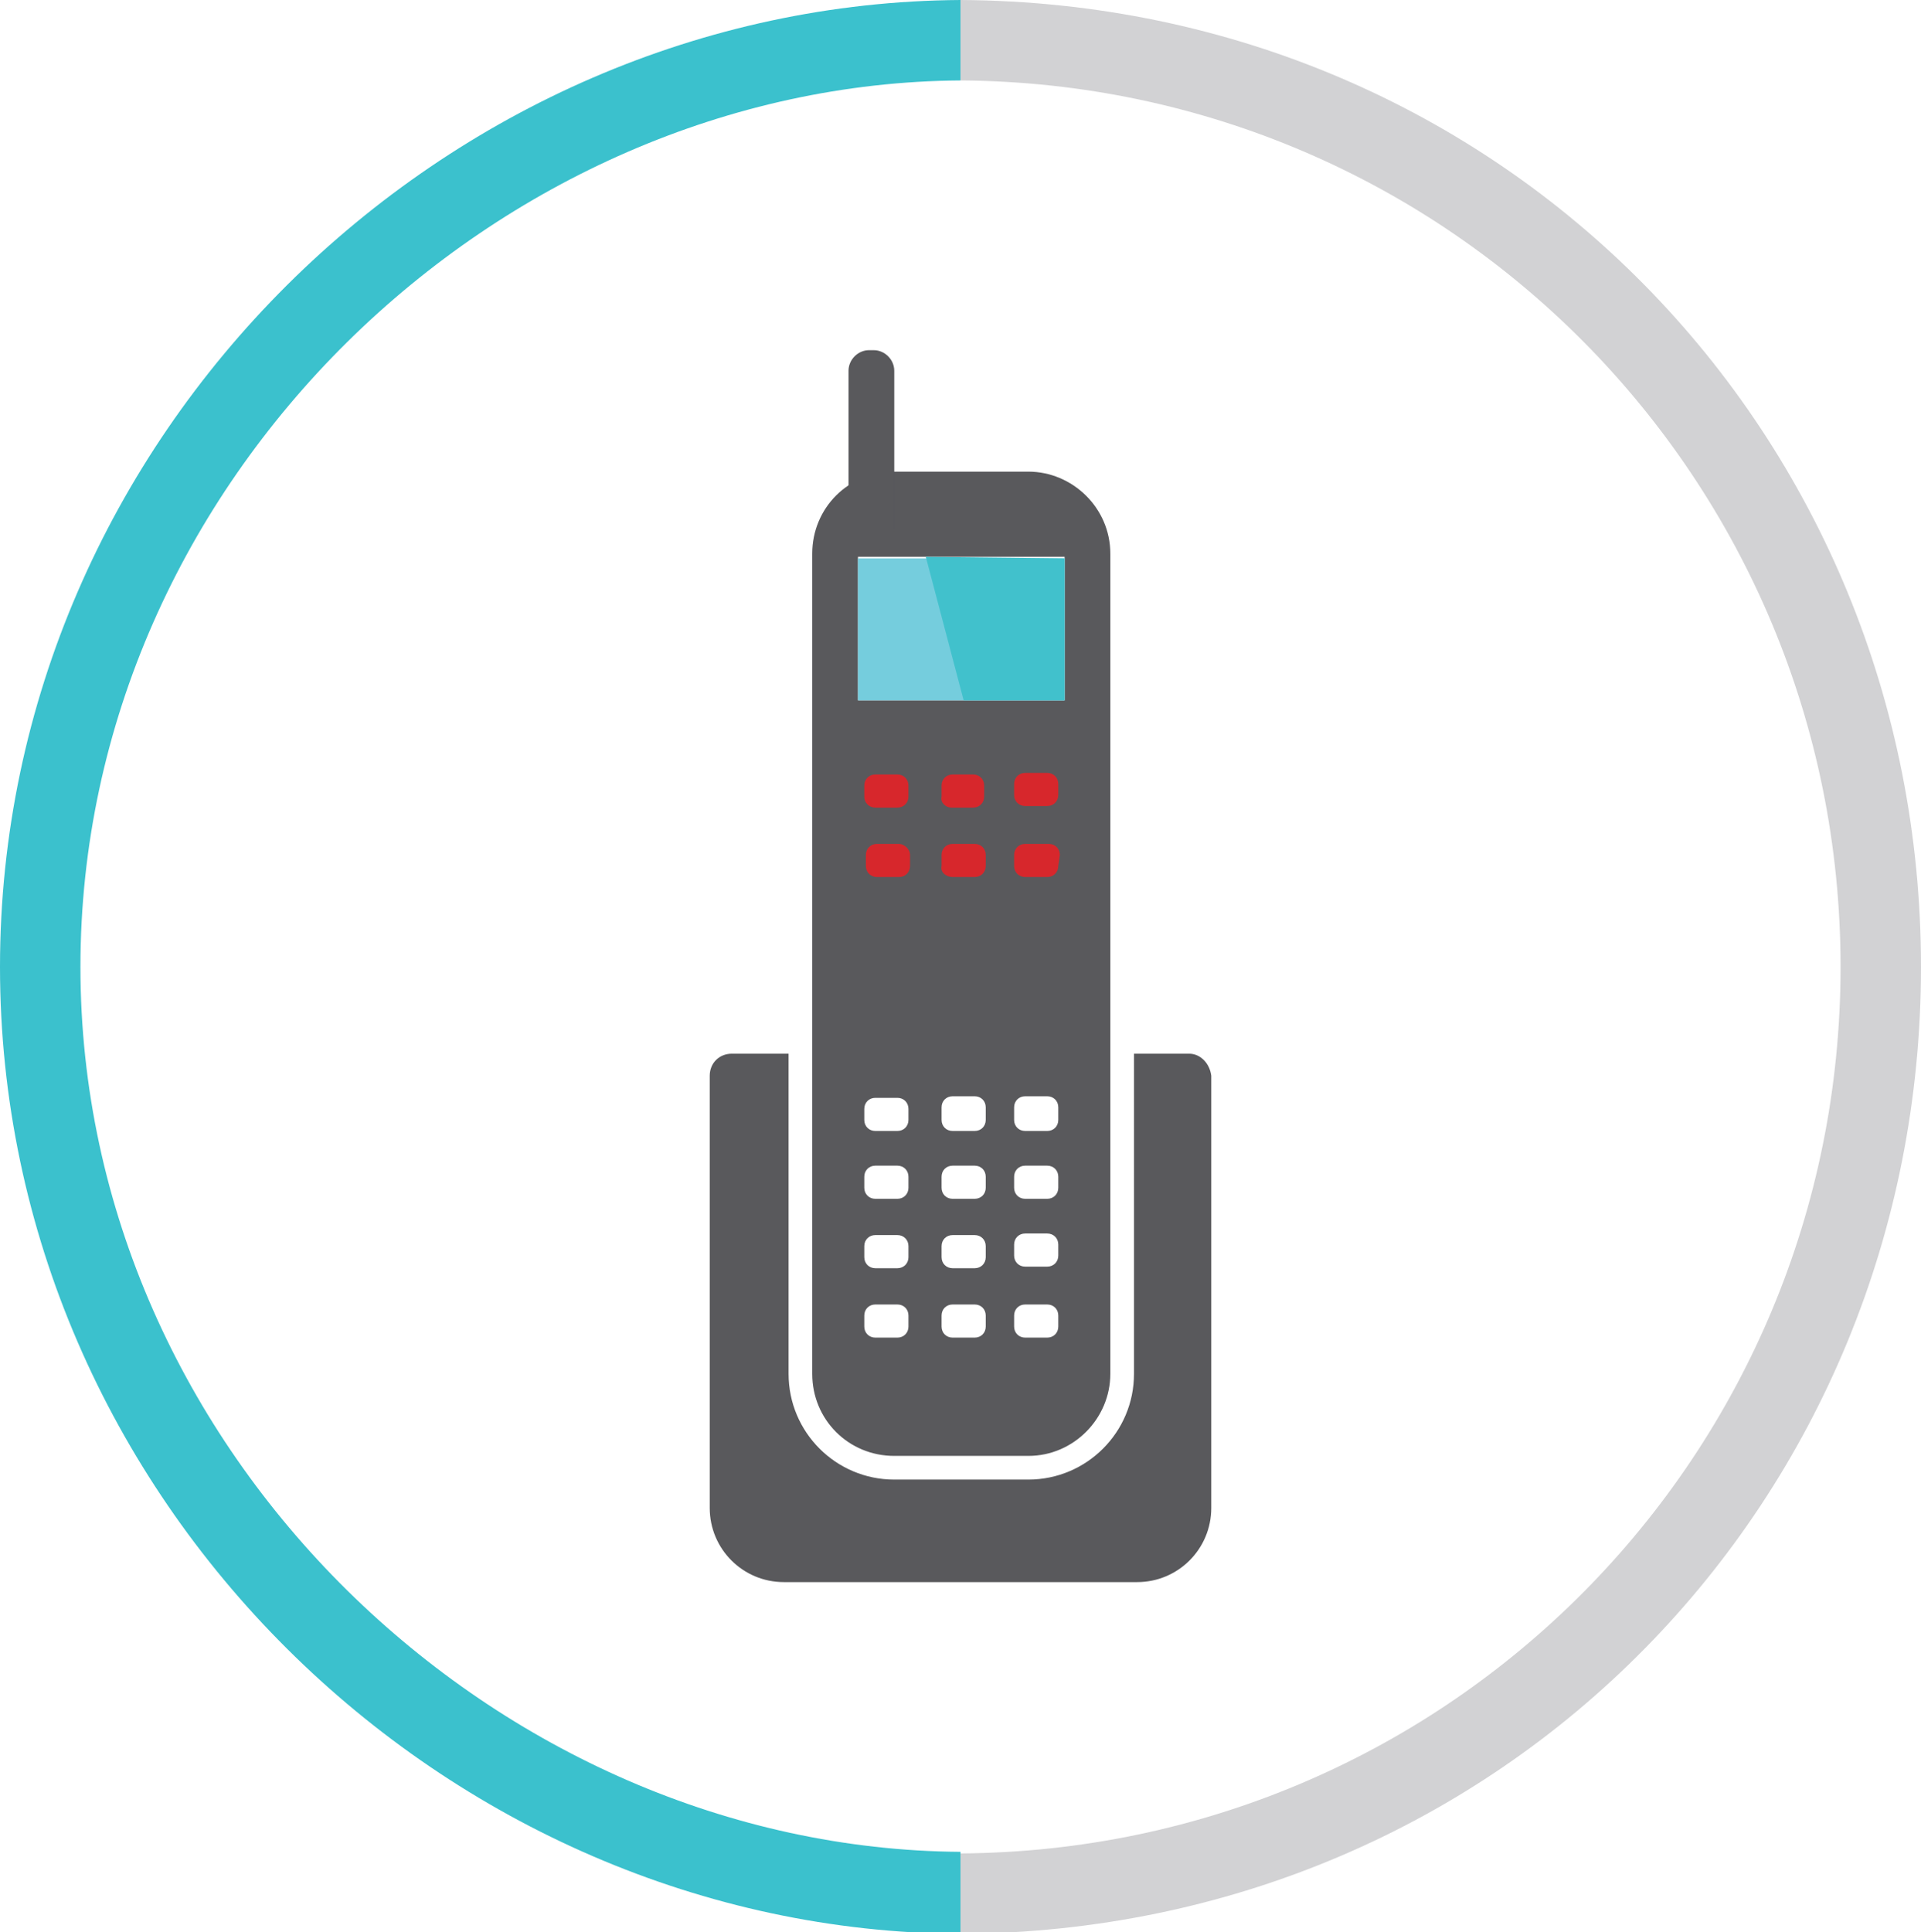 <?xml version="1.0" encoding="utf-8"?>
<!-- Generator: Adobe Illustrator 22.0.1, SVG Export Plug-In . SVG Version: 6.00 Build 0)  -->
<svg version="1.1" id="Layer_1" xmlns="http://www.w3.org/2000/svg" xmlns:xlink="http://www.w3.org/1999/xlink" x="0px" y="0px"
	 viewBox="0 0 121.8 122.5" style="enable-background:new 0 0 121.8 122.5;" xml:space="preserve">
<style type="text/css">
	.st0{fill:#3BC1CD;}
	.st1{fill:#D2D2D4;}
	.st2{fill:#D7272C;}
	.st3{fill:#59595C;}
	.st4{fill:#75CDDD;}
	.st5{fill:#41C1CC;}
</style>
<g>
	<path class="st0" d="M60.9,117.4C31.6,117.2,5.1,92.1,5.1,61.3c0-30.9,26.5-56,55.8-56.2V0C28.2,0.2,0,27.6,0,61.3
		c0,33.7,28.2,61.1,60.9,61.3V117.4z"/>
	<path class="st1" d="M60.9,5.1c31,0.2,55.8,25.3,55.8,56.2c0,30.9-24.8,56-55.8,56.2v5.1c34.5-0.2,60.9-27.6,60.9-61.3
		c0-33.7-26.4-61.1-60.9-61.3V5.1z"/>
</g>
<g>
	<rect x="54.4" y="48.1" class="st2" width="13.8" height="9.2"/>
	<path class="st3" d="M76.8,68.2v27.4c0,2.6-2.1,4.7-4.7,4.7H49.7c-2.6,0-4.7-2.1-4.7-4.7c0,0,0,0,0,0V68.2c0-0.8,0.6-1.4,1.4-1.4
		H50v20.3c0,3.7,3,6.7,6.7,6.7h8.5c3.7,0,6.7-3,6.7-6.7l0,0V66.8h3.5C76.1,66.8,76.7,67.4,76.8,68.2C76.8,68.2,76.8,68.2,76.8,68.2z
		 M51.5,87.1v-52c0-2.9,2.3-5.2,5.2-5.2h8.5c2.8,0,5.2,2.3,5.2,5.2v52c0,2.8-2.3,5.2-5.2,5.2h-8.5C53.8,92.3,51.5,90,51.5,87.1z
		 M57.6,83.4c0-0.4-0.3-0.7-0.7-0.7h-1.4c-0.4,0-0.7,0.3-0.7,0.7v0.7c0,0.4,0.3,0.7,0.7,0.7h1.4c0.4,0,0.7-0.3,0.7-0.7V83.4z
		 M57.6,79c0-0.4-0.3-0.7-0.7-0.7h-1.4c-0.4,0-0.7,0.3-0.7,0.7v0.7c0,0.4,0.3,0.7,0.7,0.7l0,0h1.4c0.4,0,0.7-0.3,0.7-0.7
		c0,0,0,0,0,0V79z M57.6,74.6c0-0.4-0.3-0.7-0.7-0.7c0,0,0,0,0,0h-1.4c-0.4,0-0.7,0.3-0.7,0.7l0,0v0.7c0,0.4,0.3,0.7,0.7,0.7h1.4
		c0.4,0,0.7-0.3,0.7-0.7V74.6z M57.6,70.3c0-0.4-0.3-0.7-0.7-0.7h-1.4c-0.4,0-0.7,0.3-0.7,0.7l0,0V71c0,0.4,0.3,0.7,0.7,0.7l0,0h1.4
		c0.4,0,0.7-0.3,0.7-0.7V70.3z M60.3,51.2h1.4c0.4,0,0.7-0.3,0.7-0.7l0,0v-0.7c0-0.4-0.3-0.7-0.7-0.7l0,0h-1.3
		c-0.4,0-0.7,0.3-0.7,0.7l0,0v0.7C59.6,50.9,60,51.2,60.3,51.2L60.3,51.2L60.3,51.2z M57.6,49.8c0-0.4-0.3-0.7-0.7-0.7h-1.4
		c-0.4,0-0.7,0.3-0.7,0.7v0.7c0,0.4,0.3,0.7,0.7,0.7h1.4c0.4,0,0.7-0.3,0.7-0.7l0,0V49.8z M62.5,83.4c0-0.4-0.3-0.7-0.7-0.7h-1.4
		c-0.4,0-0.7,0.3-0.7,0.7v0.7c0,0.4,0.3,0.7,0.7,0.7h1.4c0.4,0,0.7-0.3,0.7-0.7V83.4z M62.5,79c0-0.4-0.3-0.7-0.7-0.7h-1.4
		c-0.4,0-0.7,0.3-0.7,0.7v0.7c0,0.4,0.3,0.7,0.7,0.7c0,0,0,0,0,0h1.4c0.4,0,0.7-0.3,0.7-0.7c0,0,0,0,0,0V79z M62.5,74.6
		c0-0.4-0.3-0.7-0.7-0.7c0,0,0,0,0,0h-1.4c-0.4,0-0.7,0.3-0.7,0.7c0,0,0,0,0,0v0.7c0,0.4,0.3,0.7,0.7,0.7h1.4c0.4,0,0.7-0.3,0.7-0.7
		V74.6z M62.5,70.2c0-0.4-0.3-0.7-0.7-0.7h-1.4c-0.4,0-0.7,0.3-0.7,0.7c0,0,0,0,0,0V71c0,0.4,0.3,0.7,0.7,0.7c0,0,0,0,0,0h1.4
		c0.4,0,0.7-0.3,0.7-0.7c0,0,0,0,0,0V70.2z M67.1,83.4c0-0.4-0.3-0.7-0.7-0.7l0,0H65c-0.4,0-0.7,0.3-0.7,0.7v0.7
		c0,0.4,0.3,0.7,0.7,0.7h1.4c0.4,0,0.7-0.3,0.7-0.7l0,0V83.4z M67.1,78.9c0-0.4-0.3-0.7-0.7-0.7H65c-0.4,0-0.7,0.3-0.7,0.7v0.7
		c0,0.4,0.3,0.7,0.7,0.7h1.4c0.4,0,0.7-0.3,0.7-0.7c0,0,0,0,0,0V78.9z M67.1,74.6c0-0.4-0.3-0.7-0.7-0.7l0,0H65
		c-0.4,0-0.7,0.3-0.7,0.7v0.7c0,0.4,0.3,0.7,0.7,0.7h1.4c0.4,0,0.7-0.3,0.7-0.7c0,0,0,0,0,0V74.6z M67.1,70.2c0-0.4-0.3-0.7-0.7-0.7
		l0,0H65c-0.4,0-0.7,0.3-0.7,0.7V71c0,0.4,0.3,0.7,0.7,0.7h1.4c0.4,0,0.7-0.3,0.7-0.7l0,0V70.2z M67.1,49.7c0-0.4-0.3-0.7-0.7-0.7
		l0,0H65c-0.4,0-0.7,0.3-0.7,0.7v0.7c0,0.4,0.3,0.7,0.7,0.7h1.4c0.4,0,0.7-0.3,0.7-0.7l0,0V49.7z M60.4,55.6h1.4
		c0.4,0,0.7-0.3,0.7-0.7l0,0v-0.7c0-0.4-0.3-0.7-0.7-0.7l0,0h-1.4c-0.4,0-0.7,0.3-0.7,0.7l0,0v0.7C59.6,55.3,60,55.6,60.4,55.6
		L60.4,55.6z M57.7,54.2c0-0.4-0.4-0.7-0.7-0.7c0,0,0,0,0,0h-1.4c-0.4,0-0.7,0.3-0.7,0.7v0.7c0,0.4,0.3,0.7,0.7,0.7h1.4
		c0.4,0,0.7-0.3,0.7-0.7l0,0L57.7,54.2z M67.2,54.2c0-0.4-0.3-0.7-0.7-0.7l0,0H65c-0.4,0-0.7,0.3-0.7,0.7v0.7c0,0.4,0.3,0.7,0.7,0.7
		h1.4c0.4,0,0.7-0.3,0.7-0.7l0,0L67.2,54.2z M54.4,44.4h13.1v-9.1H54.4V44.4z"/>
	<rect x="54.4" y="35.4" class="st4" width="13.1" height="9"/>
	<polygon class="st5" points="58.7,35.3 61.1,44.4 67.5,44.4 67.5,35.4 	"/>
	<path class="st3" d="M55.1,22.2h0.3c0.7,0,1.3,0.6,1.3,1.3v10.1c0,0.7-0.6,1.3-1.3,1.3h-0.3c-0.7,0-1.3-0.6-1.3-1.3V23.5
		C53.8,22.8,54.4,22.2,55.1,22.2z"/>
</g>
</svg>
